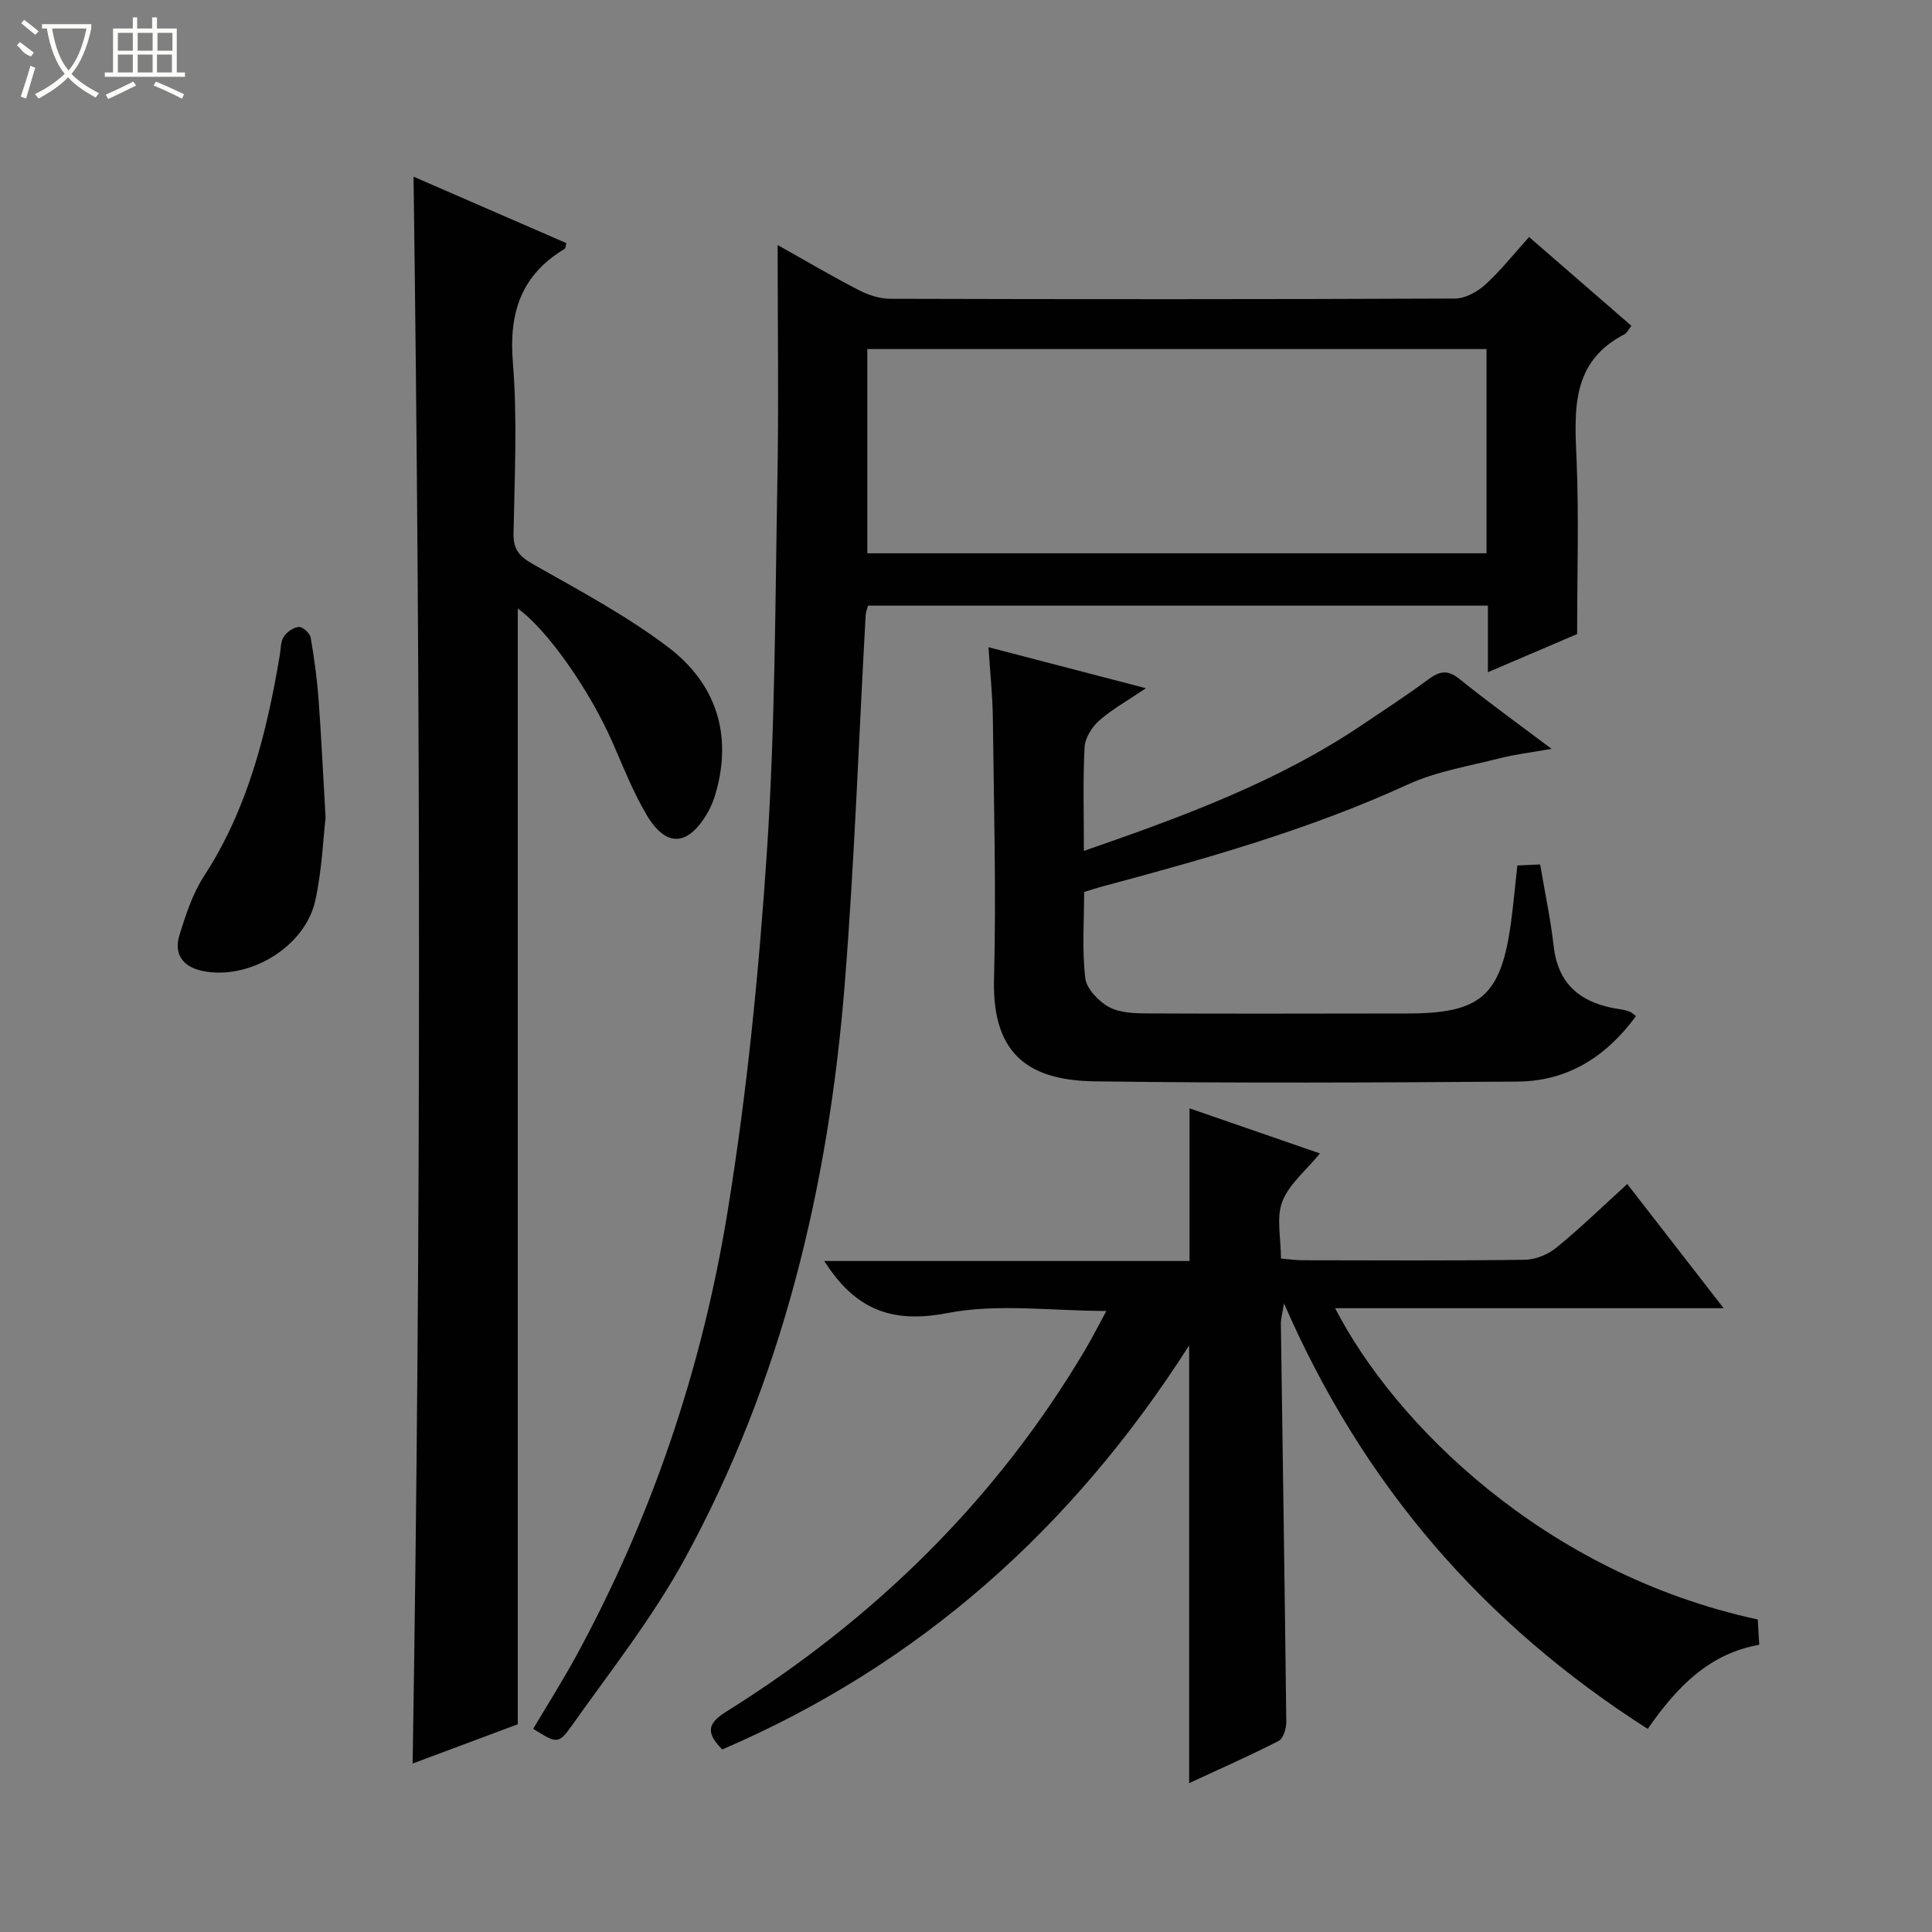 <svg enable-background="new 0 0 400 400" viewBox="0 0 400 400" xmlns="http://www.w3.org/2000/svg"><rect x="0" y="0" width="400" height="400" fill="#808080" stroke="none"/><g fill="#010102"><path d="m161 50.73c6.05 3.39 11.32 6.51 16.75 9.31 1.97 1.02 4.32 1.81 6.51 1.82 39 .11 78 .12 117-.05 2.12-.01 4.61-1.39 6.25-2.88 3.18-2.9 5.88-6.32 9.07-9.86 7.13 6.19 14.12 12.25 21.18 18.38-.58.74-.87 1.47-1.4 1.74-11.21 5.77-10.37 15.85-9.94 26.19.48 11.6.11 23.23.11 35.89-5 2.14-11.48 4.92-18.48 7.91 0-4.86 0-9.13 0-13.79-42.91 0-85.48 0-128.34 0-.14.55-.45 1.3-.49 2.07-1.42 25.4-2.3 50.84-4.32 76.2-3.33 41.78-12.9 82.07-33.14 119.1-6.65 12.18-15.39 23.24-23.45 34.62-2.72 3.83-3.11 3.55-7.92.55 2.93-4.93 6.01-9.8 8.77-14.84 15.76-28.85 26.16-59.72 31.44-92 4.04-24.71 6.52-49.76 8.18-74.76 1.7-25.55 1.71-51.22 2.17-76.85.29-15.93.05-31.9.05-48.75zm146.77 21.54c-42.97 0-85.52 0-128.2 0v42.28h128.2c0-14.16 0-27.96 0-42.28z"/><path d="m356.86 270.85c-27.42 0-53.85 0-80.44 0 12.24 23.74 43.15 54.86 87.51 64.45.09 1.53.18 3.16.3 5.24-10.43 1.82-17.1 8.8-23.09 17.41-33.79-21.57-58.84-50.26-75.3-88.1-.37 2.27-.67 3.23-.65 4.18.38 27.47.81 54.95 1.12 82.42.02 1.36-.6 3.49-1.58 3.99-6.02 3.09-12.22 5.81-18.53 8.74 0-30.19 0-59.85 0-90.62-24.25 37.95-55.88 66.11-96.67 83.65-3-3.1-3.52-5.11.72-7.76 30.72-19.18 56-43.84 74.52-75.16 1.43-2.41 2.69-4.93 4.29-7.87-11.32 0-22.48-1.59-32.94.44-10.88 2.11-18.18-.47-24.24-8.97-.28-.39-.54-.78-1.24-1.81h75.64c0-10.65 0-20.7 0-31.61 8.87 3.07 17.77 6.15 27 9.34-2.95 3.6-6.43 6.39-7.8 9.98-1.27 3.33-.27 7.52-.27 11.78 1.67.13 3.09.35 4.52.35 15.33.02 30.67.12 45.99-.1 2.21-.03 4.8-1.1 6.53-2.52 4.98-4.07 9.6-8.56 14.66-13.16 6.71 8.63 13.07 16.83 19.95 25.71z"/><path d="m85.62 36.58c10.77 4.68 21.22 9.23 31.65 13.76-.17.58-.16 1.07-.37 1.19-8.96 5.37-11.56 13.14-10.72 23.46.96 11.75.36 23.65.14 35.48-.06 3.39 1.29 4.78 4.11 6.38 9.49 5.39 19.24 10.57 27.9 17.14 9.8 7.43 13.39 17.93 9.85 30.22-.41 1.42-.96 2.83-1.7 4.1-4.05 6.94-8.57 7.22-12.62.38-2.77-4.69-4.79-9.83-6.98-14.84-4.77-10.93-13.56-23.48-19.68-27.86v231c-6.77 2.53-14.19 5.3-21.77 8.13 1.78-109.61 1.68-218.77.19-328.54z"/><path d="m321.23 155.04c-4.28.76-7.53 1.14-10.68 1.94-6.41 1.64-13.12 2.71-19.06 5.43-20.49 9.4-42.03 15.44-63.69 21.24-.96.26-1.89.58-3.34 1.03 0 5.9-.46 11.91.23 17.8.26 2.24 2.78 4.87 4.96 6.04 2.33 1.24 5.47 1.29 8.25 1.3 17.83.09 35.66.02 53.49.01 15.17-.01 19.35-3.63 21.43-18.73.52-3.78.85-7.58 1.33-11.91 1.4-.07 2.95-.14 4.72-.22.99 5.86 2.17 11.36 2.8 16.92.96 8.43 6.18 12 13.91 13.09.65.09 1.29.29 1.91.51.29.1.53.37 1.22.88-6.13 8.39-14.13 13.49-24.54 13.56-29.16.21-58.32.35-87.48-.05-12.81-.18-21.31-4.83-20.89-21.08.47-17.98-.03-35.98-.24-53.97-.05-4.79-.57-9.57-.9-14.83 10.93 2.85 21.26 5.54 32.6 8.49-3.81 2.58-7.02 4.35-9.7 6.71-1.5 1.33-2.91 3.6-3.01 5.52-.36 6.91-.14 13.85-.14 21.45 20.61-7.14 40.18-14.34 57.68-26.14 4.55-3.07 9.16-6.06 13.56-9.32 2.31-1.71 3.99-2.18 6.5-.15 5.92 4.79 12.11 9.23 19.08 14.48z"/><path d="m67.41 169.33c-.51 4.33-.75 10.84-2.13 17.11-2.13 9.7-13.86 16.65-23.49 14.55-3.99-.87-5.81-3.52-4.65-7.31 1.29-4.24 2.73-8.64 5.11-12.31 9.08-13.98 12.96-29.62 15.68-45.72.22-1.3.15-2.81.82-3.83.64-.99 2.03-1.95 3.15-2.02.79-.05 2.26 1.31 2.42 2.22.75 4.24 1.31 8.52 1.64 12.82.55 7.43.89 14.89 1.45 24.49z"/></g><path d="m6.4 11.7c-2-.8-1.9-1.6-2.9-2.3l.6-.7c.9.7 1.9 1.4 2.9 2.2zm-2.1 8.3c.7-2.1 1.4-4.2 2-6.4.2.1.6.3 1 .4-.7 2.3-1.3 4.4-1.9 6.4zm3-12.8c-1.1-.9-2.1-1.7-2.9-2.4l.6-.7c1 .8 2 1.5 3 2.4zm1.4-1.3v-.9h10.2v.9c-.9 4.2-2.3 7.3-4.1 9.4 1.3 1.4 3.2 2.7 5.7 4-.2.2-.4.5-.7.9-2.5-1.4-4.4-2.7-5.7-4.2-1.4 1.5-3.5 3-6.1 4.4 0 0 0 0-.1-.1-.3-.4-.5-.7-.7-.8 2.7-1.3 4.7-2.8 6.2-4.2-1.8-2.2-3-5.3-3.7-9.4zm9.2 0h-7.1c.6 3.8 1.7 6.7 3.4 8.7 1.7-2 2.9-4.8 3.7-8.7z" fill="#fbfcfa"/><path d="m31.6 3.6h.9v2.3h4.1v9.1h1.7v.9h-16.6v-.9h1.7v-9.1h4.1v-2.3h.9v2.3h3.1v-2.3zm-4 13.3.6.8c-1.9.9-3.8 1.9-5.8 2.8-.2-.3-.3-.6-.5-.9 2-.9 3.9-1.8 5.7-2.7zm-3.2-10.1v3.7h3.1v-3.7zm0 4.5v3.7h3.1v-3.7zm4.1-4.5v3.7h3.1v-3.7zm0 4.5v3.7h3.1v-3.7zm9.1 9.1c-2.1-1.1-4.1-2-5.8-2.7l.5-.8c2.2.9 4.1 1.8 5.8 2.6l-.4.9zm-1.9-13.6h-3.1v3.7h3.1zm-3.2 4.5v3.7h3.1v-3.7z" fill="#fbfcfa"/></svg>